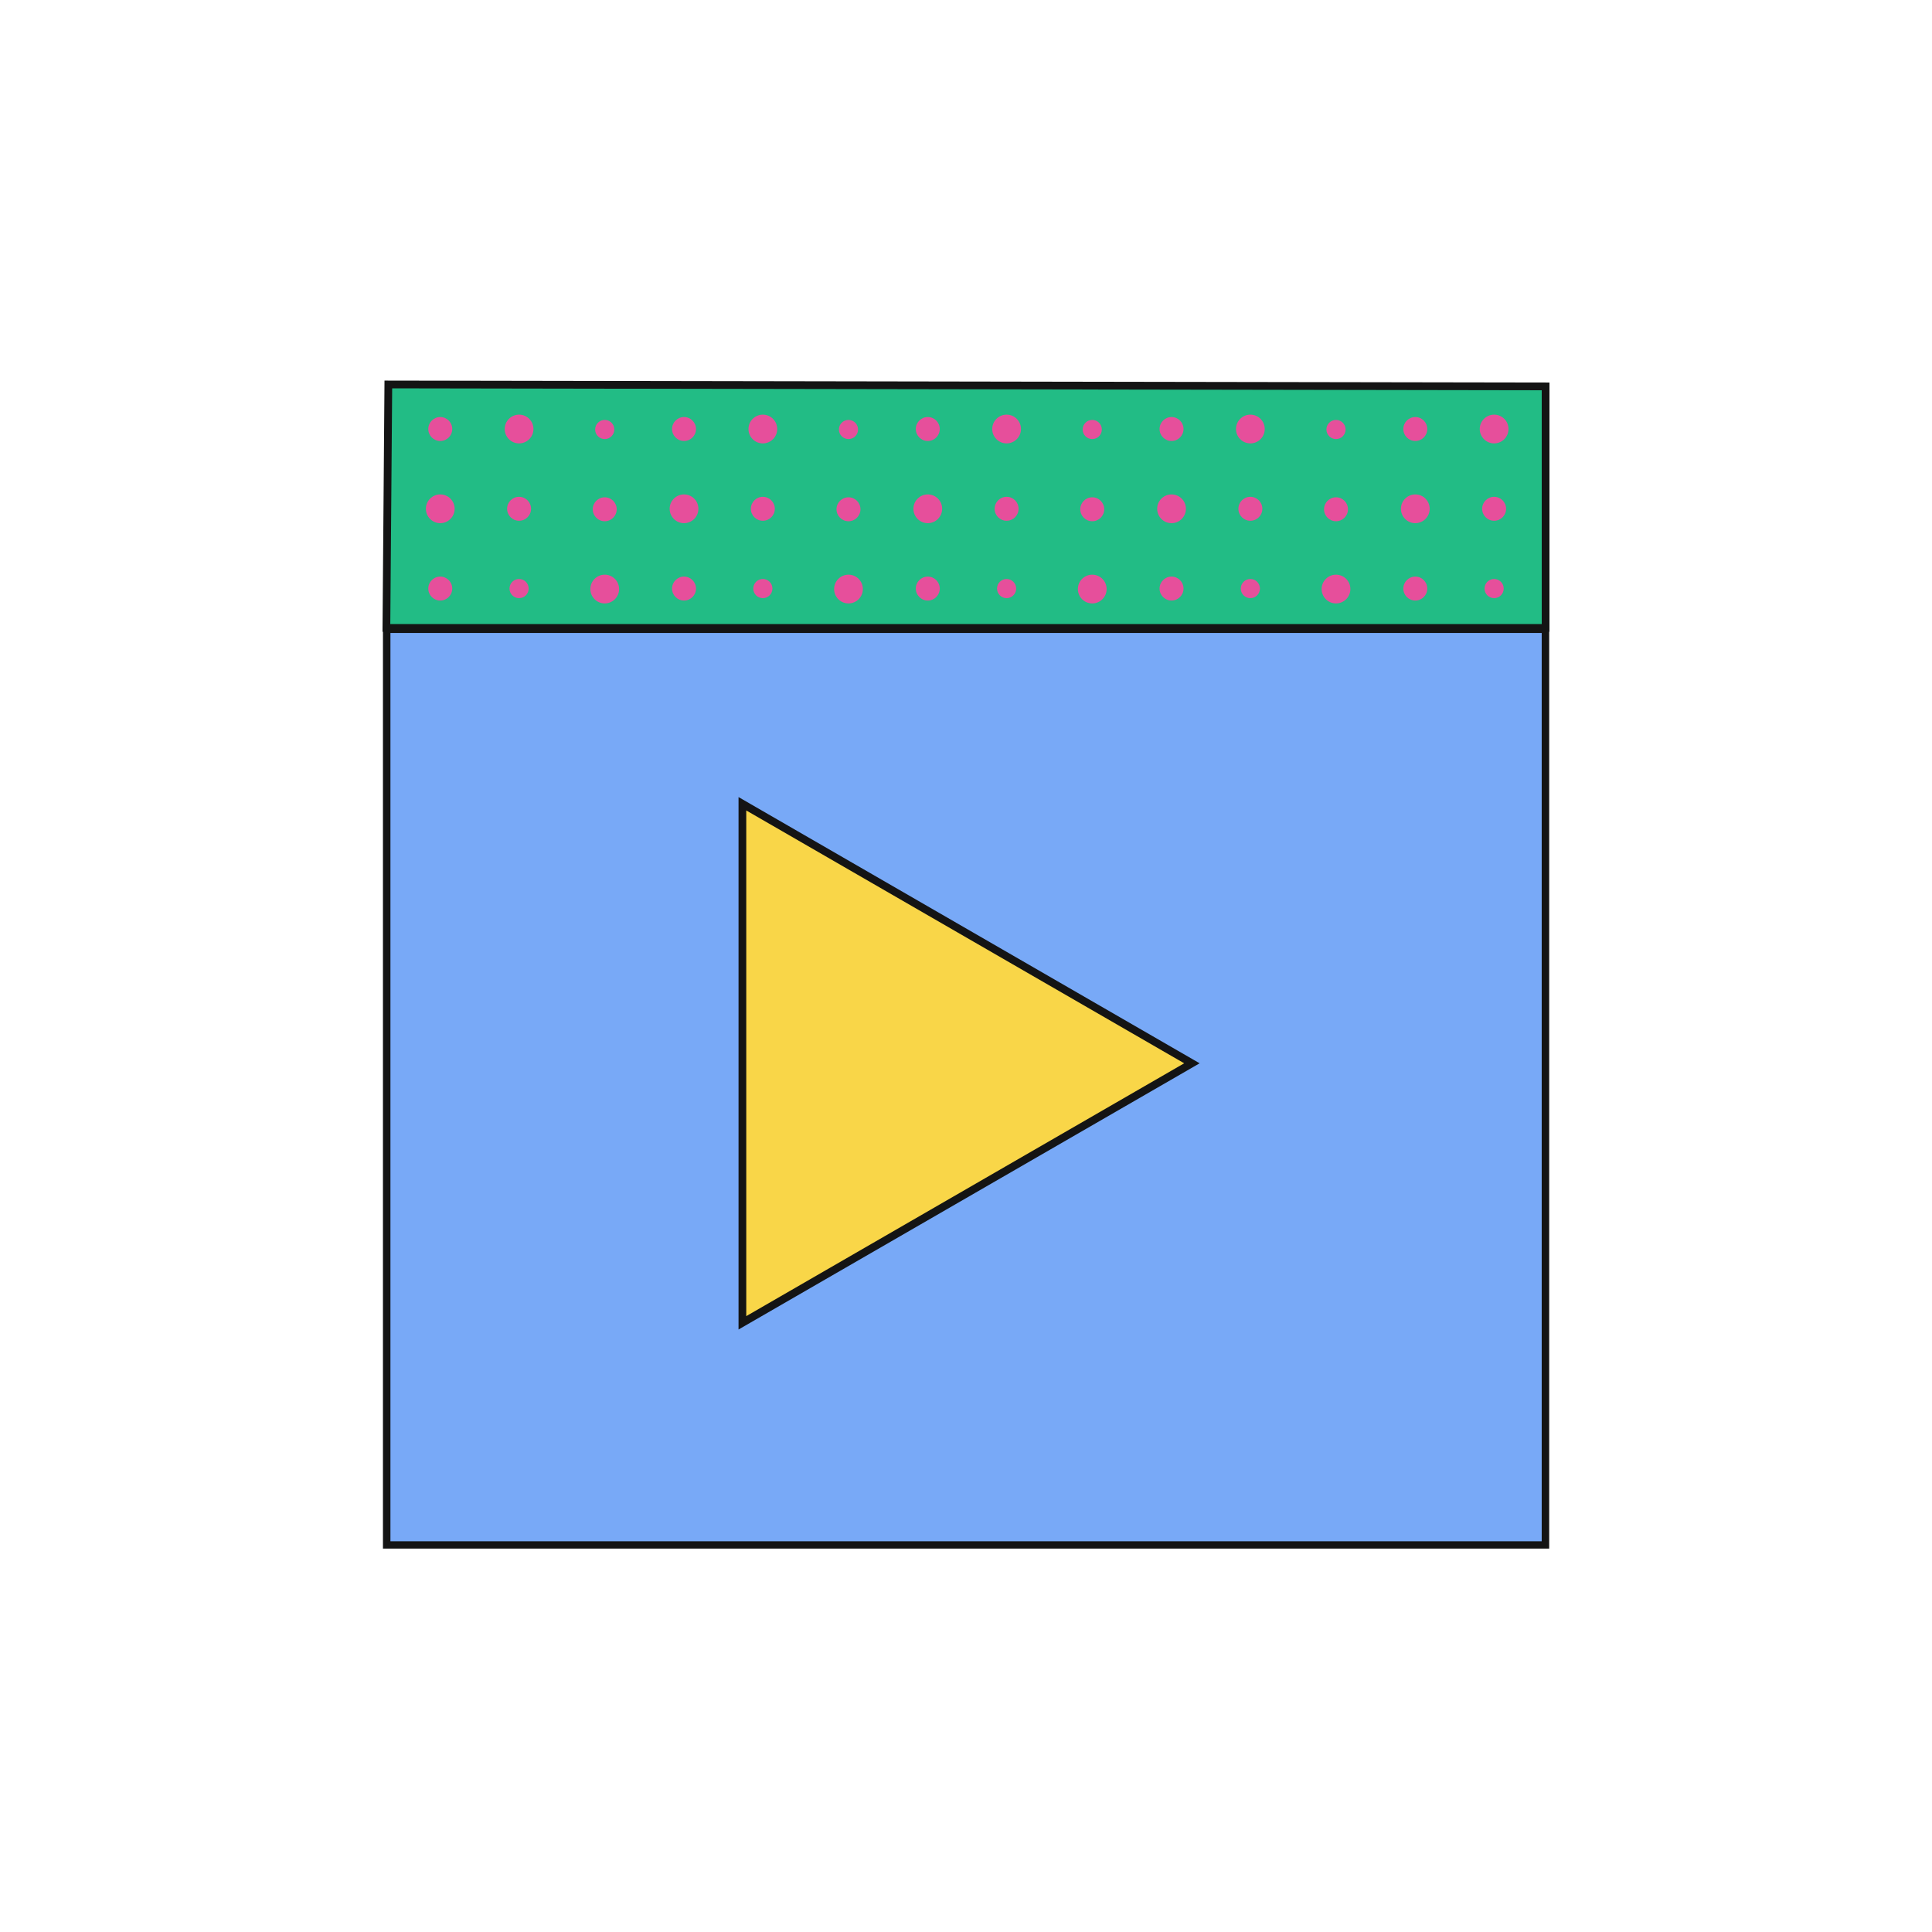 <svg xmlns="http://www.w3.org/2000/svg" viewBox="0 0 500 500" width="500" height="500" preserveAspectRatio="xMidYMid meet" style="width: 100%; height: 100%; transform: translate3d(0px, 0px, 0px);"><defs><clipPath id="__lottie_element_6784"><rect width="500" height="500" x="0" y="0"></rect></clipPath><clipPath id="__lottie_element_6792"><path d="M0,0 L500,0 L500,500 L0,500z"></path></clipPath><clipPath id="__lottie_element_6793"><path fill="#ffffff" clip-rule="nonzero" d=" M491.935,64.901 C491.935,64.901 7.665,63.71 7.665,63.71 C7.665,63.71 7.338,163.658 7.338,163.658 C7.338,163.658 491.935,164.516 491.935,164.516 C491.935,164.516 491.935,64.901 491.935,64.901" fill-opacity="1"></path></clipPath><clipPath id="__lottie_element_6802"><path d="M0,0 L250,0 L250,250 L0,250z"></path></clipPath><clipPath id="__lottie_element_6806"><path d="M0,0 L250,0 L250,250 L0,250z"></path></clipPath><clipPath id="__lottie_element_6810"><path d="M0,0 L250,0 L250,250 L0,250z"></path></clipPath><clipPath id="__lottie_element_6814"><path d="M0,0 L250,0 L250,250 L0,250z"></path></clipPath><clipPath id="__lottie_element_6818"><path d="M0,0 L250,0 L250,250 L0,250z"></path></clipPath></defs><g clip-path="url(#__lottie_element_6784)"><g transform="matrix(0.969,0,0,1.042,250.583,250)" opacity="1" style="display: block;"><g opacity="1" transform="matrix(0.999,0,0,0.904,-0.583,30.086)"><path fill="rgb(120,169,247)" fill-opacity="1" d=" M154.894,-125.775 C154.894,-125.775 154.894,125.775 154.894,125.775 C154.894,125.775 -154.894,125.775 -154.894,125.775 C-154.894,125.775 -154.894,-125.775 -154.894,-125.775 C-154.894,-125.775 154.894,-125.775 154.894,-125.775z"></path><path stroke-linecap="butt" stroke-linejoin="miter" fill-opacity="0" stroke-miterlimit="4" stroke="rgb(20,20,20)" stroke-opacity="1" stroke-width="2" d=" M154.894,-125.775 C154.894,-125.775 154.894,125.775 154.894,125.775 C154.894,125.775 -154.894,125.775 -154.894,125.775 C-154.894,125.775 -154.894,-125.775 -154.894,-125.775 C-154.894,-125.775 154.894,-125.775 154.894,-125.775z"></path></g></g><g transform="matrix(1,0,0,1,295.266,313.793)" opacity="1" style="display: block;"><g opacity="1" transform="matrix(1,0,0,1,-64.357,-38.614)"><path fill="rgb(249,214,72)" fill-opacity="1" d=" M77.557,0 C77.557,0 -38.778,67.166 -38.778,67.166 C-38.778,67.166 -38.778,-67.166 -38.778,-67.166 C-38.778,-67.166 77.557,0 77.557,0z"></path><path stroke-linecap="butt" stroke-linejoin="miter" fill-opacity="0" stroke-miterlimit="4" stroke="rgb(20,20,20)" stroke-opacity="1" stroke-width="2" d=" M77.557,0 C77.557,0 -38.778,67.166 -38.778,67.166 C-38.778,67.166 -38.778,-67.166 -38.778,-67.166 C-38.778,-67.166 77.557,0 77.557,0z"></path></g></g><g clip-path="url(#__lottie_element_6792)" transform="matrix(0.62,0,0,0.62,95,60.5)" opacity="1" style="display: block;"><g clip-path="url(#__lottie_element_6793)"><g transform="matrix(1,0,0,1,0,-8)" opacity="1" style="display: block;"><rect width="500" height="500" fill="#22bc85"></rect></g><g clip-path="url(#__lottie_element_6802)" transform="matrix(0.4,0,0,0.4,184,64.5)" opacity="1" style="display: block;"><g transform="matrix(1,0,0,1,118,69.153)" opacity="1" style="display: block;"><g opacity="1" transform="matrix(1,0,0,1,-75.63,-26.153)"><path fill="rgb(230,79,155)" fill-opacity="1" d=" M0,-10 C5.519,-10 10,-5.519 10,0 C10,5.519 5.519,10 0,10 C-5.519,10 -10,5.519 -10,0 C-10,-5.519 -5.519,-10 0,-10z"></path></g></g><g transform="matrix(1,0,0,1,200.75,68.653)" opacity="1" style="display: block;"><g opacity="1" transform="matrix(1.25,0,0,1.25,-75.63,-26.153)"><path fill="rgb(230,79,155)" fill-opacity="1" d=" M0,-10 C5.519,-10 10,-5.519 10,0 C10,5.519 5.519,10 0,10 C-5.519,10 -10,5.519 -10,0 C-10,-5.519 -5.519,-10 0,-10z"></path></g></g><g transform="matrix(1,0,0,1,283,68.653)" opacity="1" style="display: block;"><g opacity="1" transform="matrix(1.5,0,0,1.5,-75.63,-26.153)"><path fill="rgb(230,79,155)" fill-opacity="1" d=" M0,-10 C5.519,-10 10,-5.519 10,0 C10,5.519 5.519,10 0,10 C-5.519,10 -10,5.519 -10,0 C-10,-5.519 -5.519,-10 0,-10z"></path></g></g><g transform="matrix(1,0,0,1,118,152.403)" opacity="1" style="display: block;"><g opacity="1" transform="matrix(1.25,0,0,1.25,-75.63,-26.153)"><path fill="rgb(230,79,155)" fill-opacity="1" d=" M0,-10 C5.519,-10 10,-5.519 10,0 C10,5.519 5.519,10 0,10 C-5.519,10 -10,5.519 -10,0 C-10,-5.519 -5.519,-10 0,-10z"></path></g></g><g transform="matrix(1,0,0,1,200.75,151.903)" opacity="1" style="display: block;"><g opacity="1" transform="matrix(1.5,0,0,1.5,-75.63,-26.153)"><path fill="rgb(230,79,155)" fill-opacity="1" d=" M0,-10 C5.519,-10 10,-5.519 10,0 C10,5.519 5.519,10 0,10 C-5.519,10 -10,5.519 -10,0 C-10,-5.519 -5.519,-10 0,-10z"></path></g></g><g transform="matrix(1,0,0,1,283,151.903)" opacity="1" style="display: block;"><g opacity="1" transform="matrix(1.25,0,0,1.25,-75.63,-26.153)"><path fill="rgb(230,79,155)" fill-opacity="1" d=" M0,-10 C5.519,-10 10,-5.519 10,0 C10,5.519 5.519,10 0,10 C-5.519,10 -10,5.519 -10,0 C-10,-5.519 -5.519,-10 0,-10z"></path></g></g><g transform="matrix(1,0,0,1,118,235.653)" opacity="1" style="display: block;"><g opacity="1" transform="matrix(1.5,0,0,1.5,-75.63,-26.153)"><path fill="rgb(230,79,155)" fill-opacity="1" d=" M0,-10 C5.519,-10 10,-5.519 10,0 C10,5.519 5.519,10 0,10 C-5.519,10 -10,5.519 -10,0 C-10,-5.519 -5.519,-10 0,-10z"></path></g></g><g transform="matrix(1,0,0,1,200.75,235.153)" opacity="1" style="display: block;"><g opacity="1" transform="matrix(1.25,0,0,1.25,-75.63,-26.153)"><path fill="rgb(230,79,155)" fill-opacity="1" d=" M0,-10 C5.519,-10 10,-5.519 10,0 C10,5.519 5.519,10 0,10 C-5.519,10 -10,5.519 -10,0 C-10,-5.519 -5.519,-10 0,-10z"></path></g></g><g transform="matrix(1,0,0,1,283,235.153)" opacity="1" style="display: block;"><g opacity="1" transform="matrix(1,0,0,1,-75.63,-26.153)"></g><g opacity="1" transform="matrix(1,0,0,1,-75.63,-26.153)"></g><g opacity="1" transform="matrix(1,0,0,1,-75.63,-26.153)"><path fill="rgb(230,79,155)" fill-opacity="1" d=" M0,-10 C5.519,-10 10,-5.519 10,0 C10,5.519 5.519,10 0,10 C-5.519,10 -10,5.519 -10,0 C-10,-5.519 -5.519,-10 0,-10z"></path></g></g></g><g clip-path="url(#__lottie_element_6806)" transform="matrix(0.4,0,0,0.4,285.75,64.5)" opacity="1" style="display: block;"><g transform="matrix(1,0,0,1,118,69.153)" opacity="1" style="display: block;"><g opacity="1" transform="matrix(1,0,0,1,-75.63,-26.153)"><path fill="rgb(230,79,155)" fill-opacity="1" d=" M0,-10 C5.519,-10 10,-5.519 10,0 C10,5.519 5.519,10 0,10 C-5.519,10 -10,5.519 -10,0 C-10,-5.519 -5.519,-10 0,-10z"></path></g></g><g transform="matrix(1,0,0,1,200.75,68.653)" opacity="1" style="display: block;"><g opacity="1" transform="matrix(1.25,0,0,1.25,-75.63,-26.153)"><path fill="rgb(230,79,155)" fill-opacity="1" d=" M0,-10 C5.519,-10 10,-5.519 10,0 C10,5.519 5.519,10 0,10 C-5.519,10 -10,5.519 -10,0 C-10,-5.519 -5.519,-10 0,-10z"></path></g></g><g transform="matrix(1,0,0,1,283,68.653)" opacity="1" style="display: block;"><g opacity="1" transform="matrix(1.5,0,0,1.5,-75.63,-26.153)"><path fill="rgb(230,79,155)" fill-opacity="1" d=" M0,-10 C5.519,-10 10,-5.519 10,0 C10,5.519 5.519,10 0,10 C-5.519,10 -10,5.519 -10,0 C-10,-5.519 -5.519,-10 0,-10z"></path></g></g><g transform="matrix(1,0,0,1,118,152.403)" opacity="1" style="display: block;"><g opacity="1" transform="matrix(1.25,0,0,1.25,-75.63,-26.153)"><path fill="rgb(230,79,155)" fill-opacity="1" d=" M0,-10 C5.519,-10 10,-5.519 10,0 C10,5.519 5.519,10 0,10 C-5.519,10 -10,5.519 -10,0 C-10,-5.519 -5.519,-10 0,-10z"></path></g></g><g transform="matrix(1,0,0,1,200.75,151.903)" opacity="1" style="display: block;"><g opacity="1" transform="matrix(1.5,0,0,1.5,-75.63,-26.153)"><path fill="rgb(230,79,155)" fill-opacity="1" d=" M0,-10 C5.519,-10 10,-5.519 10,0 C10,5.519 5.519,10 0,10 C-5.519,10 -10,5.519 -10,0 C-10,-5.519 -5.519,-10 0,-10z"></path></g></g><g transform="matrix(1,0,0,1,283,151.903)" opacity="1" style="display: block;"><g opacity="1" transform="matrix(1.25,0,0,1.25,-75.63,-26.153)"><path fill="rgb(230,79,155)" fill-opacity="1" d=" M0,-10 C5.519,-10 10,-5.519 10,0 C10,5.519 5.519,10 0,10 C-5.519,10 -10,5.519 -10,0 C-10,-5.519 -5.519,-10 0,-10z"></path></g></g><g transform="matrix(1,0,0,1,118,235.653)" opacity="1" style="display: block;"><g opacity="1" transform="matrix(1.5,0,0,1.5,-75.63,-26.153)"><path fill="rgb(230,79,155)" fill-opacity="1" d=" M0,-10 C5.519,-10 10,-5.519 10,0 C10,5.519 5.519,10 0,10 C-5.519,10 -10,5.519 -10,0 C-10,-5.519 -5.519,-10 0,-10z"></path></g></g><g transform="matrix(1,0,0,1,200.75,235.153)" opacity="1" style="display: block;"><g opacity="1" transform="matrix(1.25,0,0,1.25,-75.63,-26.153)"><path fill="rgb(230,79,155)" fill-opacity="1" d=" M0,-10 C5.519,-10 10,-5.519 10,0 C10,5.519 5.519,10 0,10 C-5.519,10 -10,5.519 -10,0 C-10,-5.519 -5.519,-10 0,-10z"></path></g></g><g transform="matrix(1,0,0,1,283,235.153)" opacity="1" style="display: block;"><g opacity="1" transform="matrix(1,0,0,1,-75.63,-26.153)"></g><g opacity="1" transform="matrix(1,0,0,1,-75.63,-26.153)"></g><g opacity="1" transform="matrix(1,0,0,1,-75.63,-26.153)"><path fill="rgb(230,79,155)" fill-opacity="1" d=" M0,-10 C5.519,-10 10,-5.519 10,0 C10,5.519 5.519,10 0,10 C-5.519,10 -10,5.519 -10,0 C-10,-5.519 -5.519,-10 0,-10z"></path></g></g></g><g clip-path="url(#__lottie_element_6810)" transform="matrix(0.4,0,0,0.4,82.25,64.5)" opacity="1" style="display: block;"><g transform="matrix(1,0,0,1,118,69.153)" opacity="1" style="display: block;"><g opacity="1" transform="matrix(1,0,0,1,-75.63,-26.153)"><path fill="rgb(230,79,155)" fill-opacity="1" d=" M0,-10 C5.519,-10 10,-5.519 10,0 C10,5.519 5.519,10 0,10 C-5.519,10 -10,5.519 -10,0 C-10,-5.519 -5.519,-10 0,-10z"></path></g></g><g transform="matrix(1,0,0,1,200.75,68.653)" opacity="1" style="display: block;"><g opacity="1" transform="matrix(1.25,0,0,1.25,-75.63,-26.153)"><path fill="rgb(230,79,155)" fill-opacity="1" d=" M0,-10 C5.519,-10 10,-5.519 10,0 C10,5.519 5.519,10 0,10 C-5.519,10 -10,5.519 -10,0 C-10,-5.519 -5.519,-10 0,-10z"></path></g></g><g transform="matrix(1,0,0,1,283,68.653)" opacity="1" style="display: block;"><g opacity="1" transform="matrix(1.5,0,0,1.5,-75.63,-26.153)"><path fill="rgb(230,79,155)" fill-opacity="1" d=" M0,-10 C5.519,-10 10,-5.519 10,0 C10,5.519 5.519,10 0,10 C-5.519,10 -10,5.519 -10,0 C-10,-5.519 -5.519,-10 0,-10z"></path></g></g><g transform="matrix(1,0,0,1,118,152.403)" opacity="1" style="display: block;"><g opacity="1" transform="matrix(1.25,0,0,1.25,-75.63,-26.153)"><path fill="rgb(230,79,155)" fill-opacity="1" d=" M0,-10 C5.519,-10 10,-5.519 10,0 C10,5.519 5.519,10 0,10 C-5.519,10 -10,5.519 -10,0 C-10,-5.519 -5.519,-10 0,-10z"></path></g></g><g transform="matrix(1,0,0,1,200.75,151.903)" opacity="1" style="display: block;"><g opacity="1" transform="matrix(1.5,0,0,1.5,-75.63,-26.153)"><path fill="rgb(230,79,155)" fill-opacity="1" d=" M0,-10 C5.519,-10 10,-5.519 10,0 C10,5.519 5.519,10 0,10 C-5.519,10 -10,5.519 -10,0 C-10,-5.519 -5.519,-10 0,-10z"></path></g></g><g transform="matrix(1,0,0,1,283,151.903)" opacity="1" style="display: block;"><g opacity="1" transform="matrix(1.25,0,0,1.25,-75.63,-26.153)"><path fill="rgb(230,79,155)" fill-opacity="1" d=" M0,-10 C5.519,-10 10,-5.519 10,0 C10,5.519 5.519,10 0,10 C-5.519,10 -10,5.519 -10,0 C-10,-5.519 -5.519,-10 0,-10z"></path></g></g><g transform="matrix(1,0,0,1,118,235.653)" opacity="1" style="display: block;"><g opacity="1" transform="matrix(1.5,0,0,1.5,-75.63,-26.153)"><path fill="rgb(230,79,155)" fill-opacity="1" d=" M0,-10 C5.519,-10 10,-5.519 10,0 C10,5.519 5.519,10 0,10 C-5.519,10 -10,5.519 -10,0 C-10,-5.519 -5.519,-10 0,-10z"></path></g></g><g transform="matrix(1,0,0,1,200.75,235.153)" opacity="1" style="display: block;"><g opacity="1" transform="matrix(1.25,0,0,1.25,-75.63,-26.153)"><path fill="rgb(230,79,155)" fill-opacity="1" d=" M0,-10 C5.519,-10 10,-5.519 10,0 C10,5.519 5.519,10 0,10 C-5.519,10 -10,5.519 -10,0 C-10,-5.519 -5.519,-10 0,-10z"></path></g></g><g transform="matrix(1,0,0,1,283,235.153)" opacity="1" style="display: block;"><g opacity="1" transform="matrix(1,0,0,1,-75.63,-26.153)"></g><g opacity="1" transform="matrix(1,0,0,1,-75.63,-26.153)"></g><g opacity="1" transform="matrix(1,0,0,1,-75.63,-26.153)"><path fill="rgb(230,79,155)" fill-opacity="1" d=" M0,-10 C5.519,-10 10,-5.519 10,0 C10,5.519 5.519,10 0,10 C-5.519,10 -10,5.519 -10,0 C-10,-5.519 -5.519,-10 0,-10z"></path></g></g></g><g clip-path="url(#__lottie_element_6814)" transform="matrix(0.4,0,0,0.4,387.5,64.5)" opacity="1" style="display: block;"><g transform="matrix(1,0,0,1,118,69.153)" opacity="1" style="display: block;"><g opacity="1" transform="matrix(1,0,0,1,-75.63,-26.153)"><path fill="rgb(230,79,155)" fill-opacity="1" d=" M0,-10 C5.519,-10 10,-5.519 10,0 C10,5.519 5.519,10 0,10 C-5.519,10 -10,5.519 -10,0 C-10,-5.519 -5.519,-10 0,-10z"></path></g></g><g transform="matrix(1,0,0,1,200.75,68.653)" opacity="1" style="display: block;"><g opacity="1" transform="matrix(1.25,0,0,1.25,-75.63,-26.153)"><path fill="rgb(230,79,155)" fill-opacity="1" d=" M0,-10 C5.519,-10 10,-5.519 10,0 C10,5.519 5.519,10 0,10 C-5.519,10 -10,5.519 -10,0 C-10,-5.519 -5.519,-10 0,-10z"></path></g></g><g transform="matrix(1,0,0,1,283,68.653)" opacity="1" style="display: block;"><g opacity="1" transform="matrix(1.5,0,0,1.5,-75.63,-26.153)"><path fill="rgb(230,79,155)" fill-opacity="1" d=" M0,-10 C5.519,-10 10,-5.519 10,0 C10,5.519 5.519,10 0,10 C-5.519,10 -10,5.519 -10,0 C-10,-5.519 -5.519,-10 0,-10z"></path></g></g><g transform="matrix(1,0,0,1,118,152.403)" opacity="1" style="display: block;"><g opacity="1" transform="matrix(1.25,0,0,1.25,-75.63,-26.153)"><path fill="rgb(230,79,155)" fill-opacity="1" d=" M0,-10 C5.519,-10 10,-5.519 10,0 C10,5.519 5.519,10 0,10 C-5.519,10 -10,5.519 -10,0 C-10,-5.519 -5.519,-10 0,-10z"></path></g></g><g transform="matrix(1,0,0,1,200.75,151.903)" opacity="1" style="display: block;"><g opacity="1" transform="matrix(1.5,0,0,1.5,-75.63,-26.153)"><path fill="rgb(230,79,155)" fill-opacity="1" d=" M0,-10 C5.519,-10 10,-5.519 10,0 C10,5.519 5.519,10 0,10 C-5.519,10 -10,5.519 -10,0 C-10,-5.519 -5.519,-10 0,-10z"></path></g></g><g transform="matrix(1,0,0,1,283,151.903)" opacity="1" style="display: block;"><g opacity="1" transform="matrix(1.25,0,0,1.25,-75.63,-26.153)"><path fill="rgb(230,79,155)" fill-opacity="1" d=" M0,-10 C5.519,-10 10,-5.519 10,0 C10,5.519 5.519,10 0,10 C-5.519,10 -10,5.519 -10,0 C-10,-5.519 -5.519,-10 0,-10z"></path></g></g><g transform="matrix(1,0,0,1,118,235.653)" opacity="1" style="display: block;"><g opacity="1" transform="matrix(1.5,0,0,1.5,-75.63,-26.153)"><path fill="rgb(230,79,155)" fill-opacity="1" d=" M0,-10 C5.519,-10 10,-5.519 10,0 C10,5.519 5.519,10 0,10 C-5.519,10 -10,5.519 -10,0 C-10,-5.519 -5.519,-10 0,-10z"></path></g></g><g transform="matrix(1,0,0,1,200.75,235.153)" opacity="1" style="display: block;"><g opacity="1" transform="matrix(1.25,0,0,1.25,-75.63,-26.153)"><path fill="rgb(230,79,155)" fill-opacity="1" d=" M0,-10 C5.519,-10 10,-5.519 10,0 C10,5.519 5.519,10 0,10 C-5.519,10 -10,5.519 -10,0 C-10,-5.519 -5.519,-10 0,-10z"></path></g></g><g transform="matrix(1,0,0,1,283,235.153)" opacity="1" style="display: block;"><g opacity="1" transform="matrix(1,0,0,1,-75.63,-26.153)"></g><g opacity="1" transform="matrix(1,0,0,1,-75.63,-26.153)"></g><g opacity="1" transform="matrix(1,0,0,1,-75.63,-26.153)"><path fill="rgb(230,79,155)" fill-opacity="1" d=" M0,-10 C5.519,-10 10,-5.519 10,0 C10,5.519 5.519,10 0,10 C-5.519,10 -10,5.519 -10,0 C-10,-5.519 -5.519,-10 0,-10z"></path></g></g></g><g clip-path="url(#__lottie_element_6818)" transform="matrix(0.4,0,0,0.4,-19.5,64.5)" opacity="1" style="display: block;"><g transform="matrix(1,0,0,1,118,69.153)" opacity="1" style="display: block;"><g opacity="1" transform="matrix(1,0,0,1,-75.63,-26.153)"><path fill="rgb(230,79,155)" fill-opacity="1" d=" M0,-10 C5.519,-10 10,-5.519 10,0 C10,5.519 5.519,10 0,10 C-5.519,10 -10,5.519 -10,0 C-10,-5.519 -5.519,-10 0,-10z"></path></g></g><g transform="matrix(1,0,0,1,200.75,68.653)" opacity="1" style="display: block;"><g opacity="1" transform="matrix(1.25,0,0,1.25,-75.63,-26.153)"><path fill="rgb(230,79,155)" fill-opacity="1" d=" M0,-10 C5.519,-10 10,-5.519 10,0 C10,5.519 5.519,10 0,10 C-5.519,10 -10,5.519 -10,0 C-10,-5.519 -5.519,-10 0,-10z"></path></g></g><g transform="matrix(1,0,0,1,283,68.653)" opacity="1" style="display: block;"><g opacity="1" transform="matrix(1.5,0,0,1.5,-75.63,-26.153)"><path fill="rgb(230,79,155)" fill-opacity="1" d=" M0,-10 C5.519,-10 10,-5.519 10,0 C10,5.519 5.519,10 0,10 C-5.519,10 -10,5.519 -10,0 C-10,-5.519 -5.519,-10 0,-10z"></path></g></g><g transform="matrix(1,0,0,1,118,152.403)" opacity="1" style="display: block;"><g opacity="1" transform="matrix(1.25,0,0,1.25,-75.63,-26.153)"><path fill="rgb(230,79,155)" fill-opacity="1" d=" M0,-10 C5.519,-10 10,-5.519 10,0 C10,5.519 5.519,10 0,10 C-5.519,10 -10,5.519 -10,0 C-10,-5.519 -5.519,-10 0,-10z"></path></g></g><g transform="matrix(1,0,0,1,200.75,151.903)" opacity="1" style="display: block;"><g opacity="1" transform="matrix(1.5,0,0,1.5,-75.63,-26.153)"><path fill="rgb(230,79,155)" fill-opacity="1" d=" M0,-10 C5.519,-10 10,-5.519 10,0 C10,5.519 5.519,10 0,10 C-5.519,10 -10,5.519 -10,0 C-10,-5.519 -5.519,-10 0,-10z"></path></g></g><g transform="matrix(1,0,0,1,283,151.903)" opacity="1" style="display: block;"><g opacity="1" transform="matrix(1.25,0,0,1.25,-75.63,-26.153)"><path fill="rgb(230,79,155)" fill-opacity="1" d=" M0,-10 C5.519,-10 10,-5.519 10,0 C10,5.519 5.519,10 0,10 C-5.519,10 -10,5.519 -10,0 C-10,-5.519 -5.519,-10 0,-10z"></path></g></g><g transform="matrix(1,0,0,1,118,235.653)" opacity="1" style="display: block;"><g opacity="1" transform="matrix(1.5,0,0,1.5,-75.63,-26.153)"><path fill="rgb(230,79,155)" fill-opacity="1" d=" M0,-10 C5.519,-10 10,-5.519 10,0 C10,5.519 5.519,10 0,10 C-5.519,10 -10,5.519 -10,0 C-10,-5.519 -5.519,-10 0,-10z"></path></g></g><g transform="matrix(1,0,0,1,200.75,235.153)" opacity="1" style="display: block;"><g opacity="1" transform="matrix(1.25,0,0,1.25,-75.63,-26.153)"><path fill="rgb(230,79,155)" fill-opacity="1" d=" M0,-10 C5.519,-10 10,-5.519 10,0 C10,5.519 5.519,10 0,10 C-5.519,10 -10,5.519 -10,0 C-10,-5.519 -5.519,-10 0,-10z"></path></g></g><g transform="matrix(1,0,0,1,283,235.153)" opacity="1" style="display: block;"><g opacity="1" transform="matrix(1,0,0,1,-75.63,-26.153)"></g><g opacity="1" transform="matrix(1,0,0,1,-75.63,-26.153)"></g><g opacity="1" transform="matrix(1,0,0,1,-75.63,-26.153)"><path fill="rgb(230,79,155)" fill-opacity="1" d=" M0,-10 C5.519,-10 10,-5.519 10,0 C10,5.519 5.519,10 0,10 C-5.519,10 -10,5.519 -10,0 C-10,-5.519 -5.519,-10 0,-10z"></path></g></g></g></g></g><g transform="matrix(1,0,0,1,250,250)" opacity="1" style="display: block;"><g opacity="1" transform="matrix(1,0,0,1,0,0)"><path stroke-linecap="butt" stroke-linejoin="miter" fill-opacity="0" stroke-miterlimit="4" stroke="rgb(20,20,20)" stroke-opacity="1" stroke-width="2" d=" M-149.5,-150.5 C-149.5,-150.5 -150,-87.5 -150,-87.5 C-150,-87.5 150,-87.5 150,-87.5 C150,-87.5 150,-150 150,-150 C150,-150 -149.5,-150.5 -149.5,-150.5z"></path></g></g></g></svg>